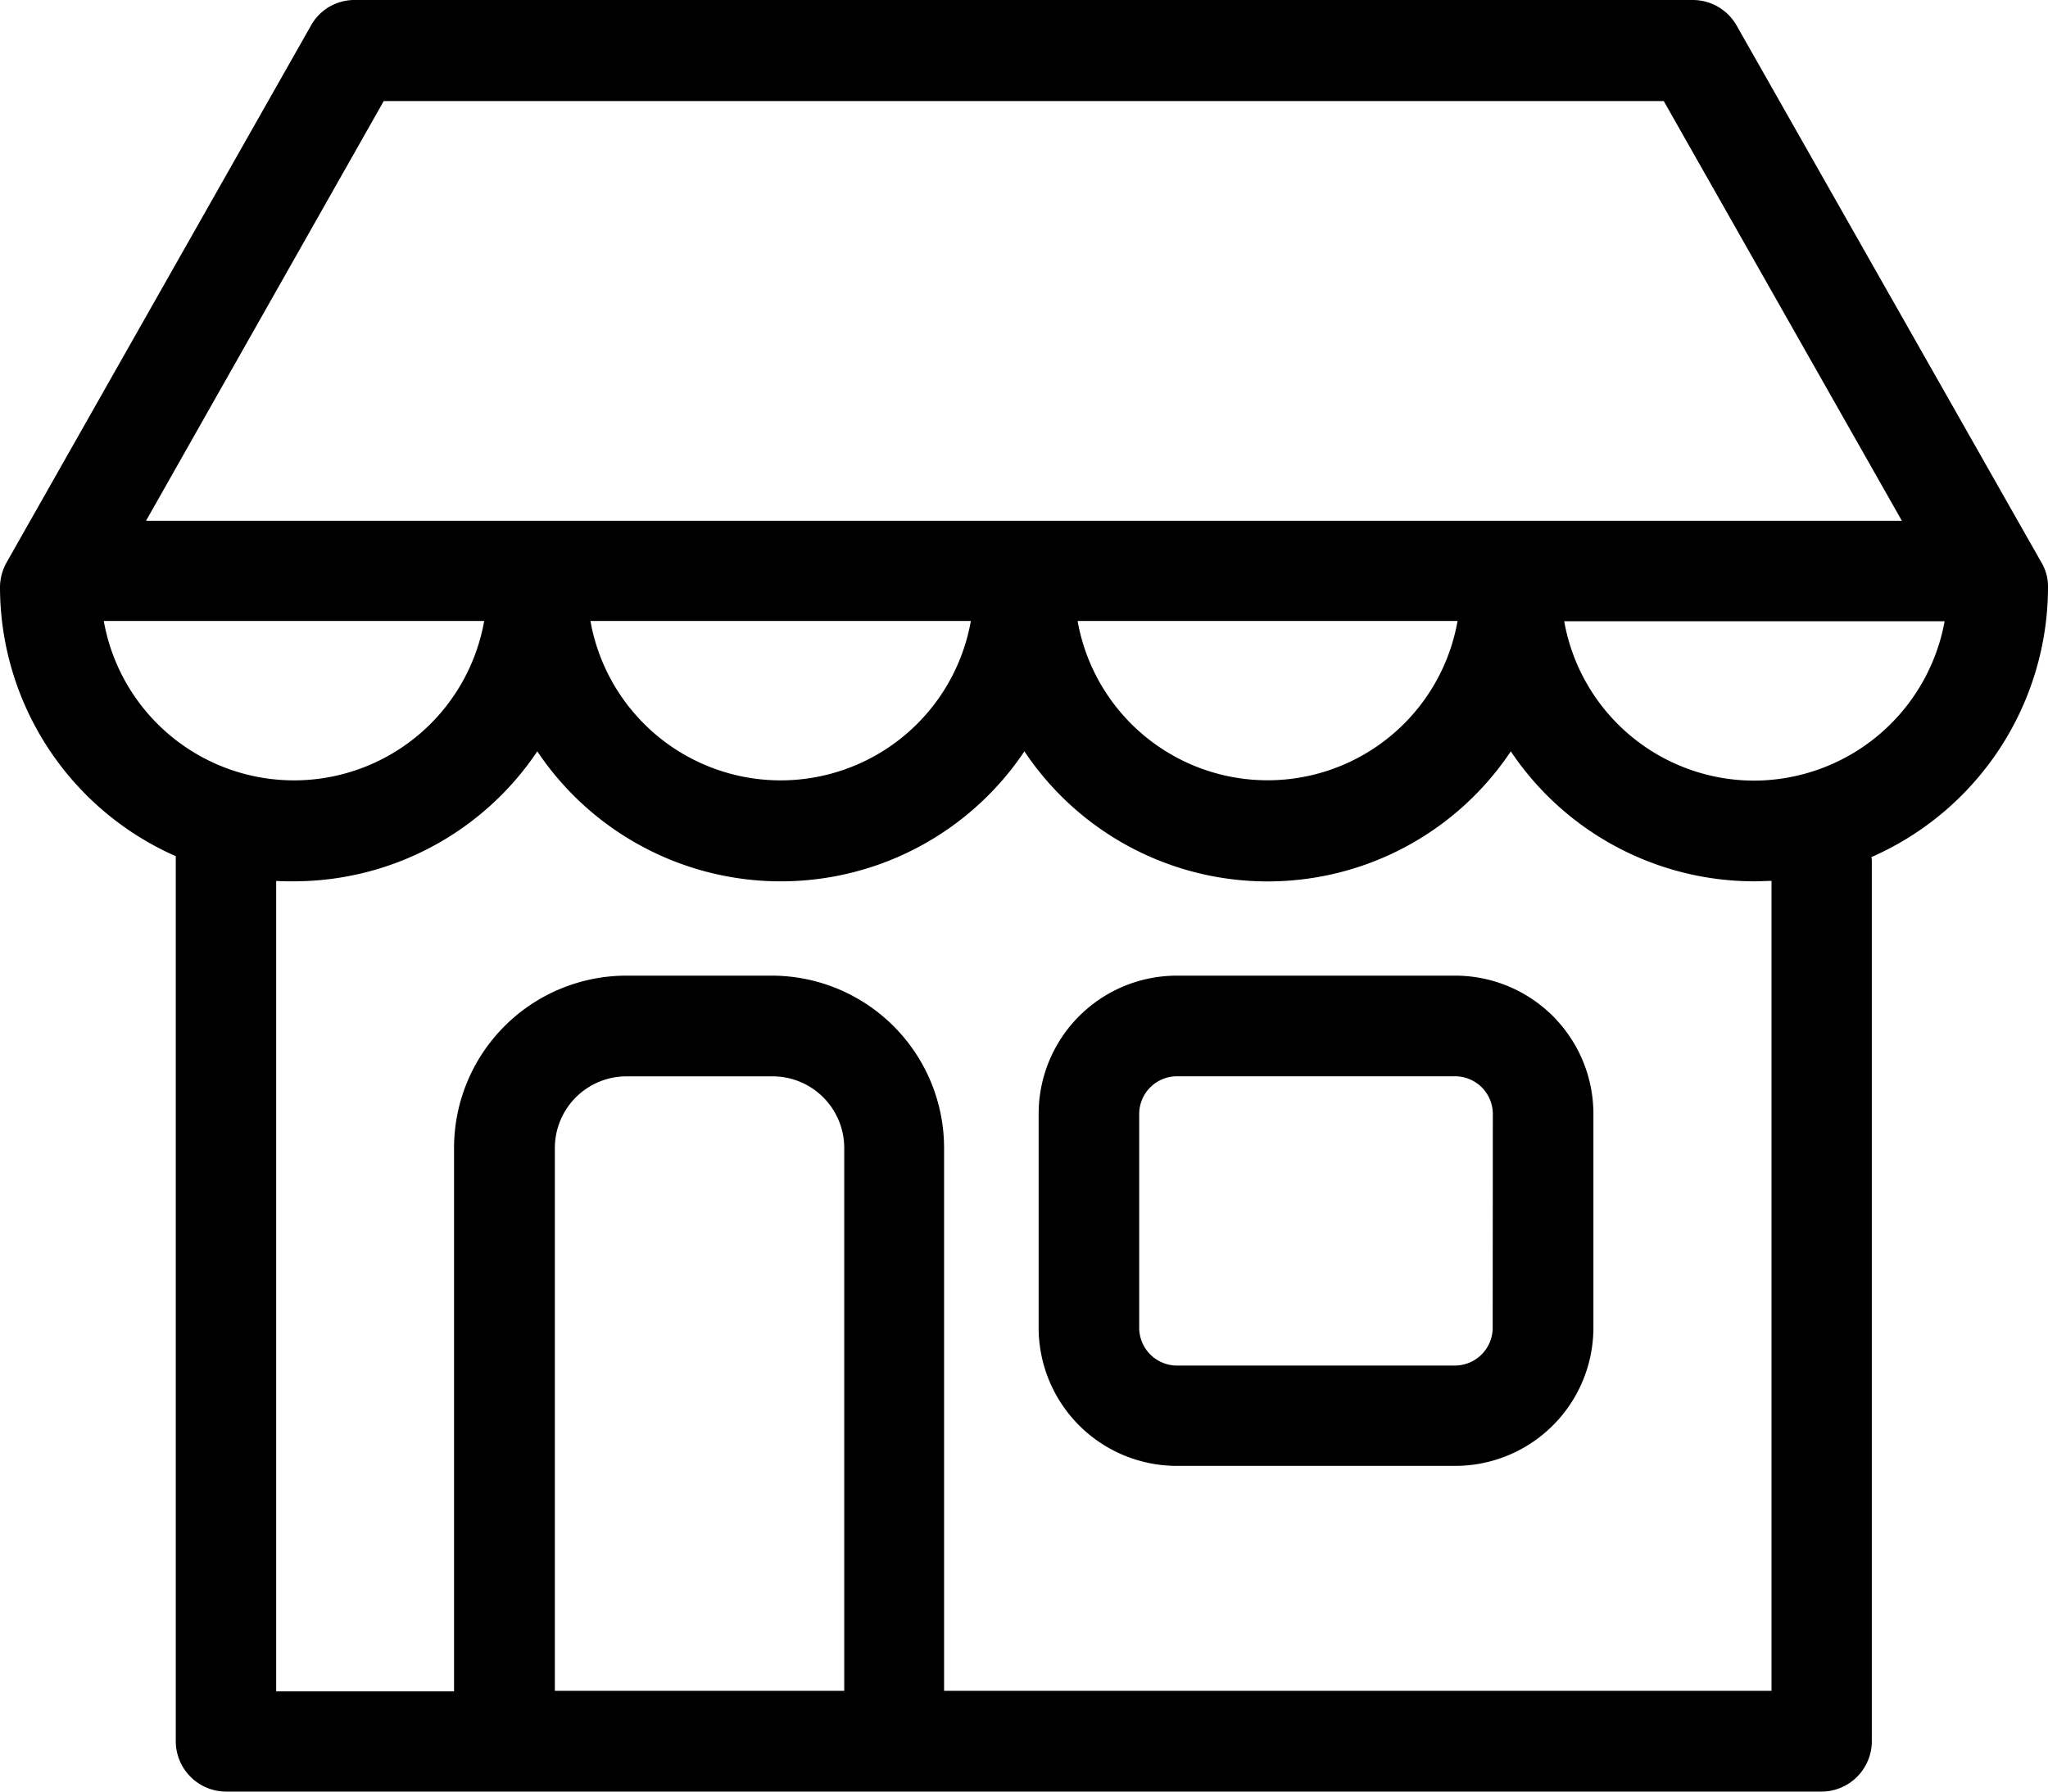 <svg id="shop" xmlns="http://www.w3.org/2000/svg" width="40" height="35" viewBox="0 0 40 35">
  <g id="Group_6961" data-name="Group 6961" transform="translate(0 0)">
    <path id="Path_1438" data-name="Path 1438" d="M256.332,263.75H250.9a2.7,2.7,0,0,0-2.7,2.7v4.177a2.7,2.7,0,0,0,2.7,2.7h5.435a2.7,2.7,0,0,0,2.7-2.7v-4.177A2.7,2.7,0,0,0,256.332,263.75Zm.736,6.88a.739.739,0,0,1-.736.737H250.9a.739.739,0,0,1-.736-.737v-4.177a.738.738,0,0,1,.736-.737h5.435a.738.738,0,0,1,.736.737Z" transform="translate(-227.914 -244.69)" fill="#000000"/>
    <path id="Path_1439" data-name="Path 1439" d="M40,42.517a.914.914,0,0,0-.131-.483L33.919,31.55a.986.986,0,0,0-.85-.5H6.923a.969.969,0,0,0-.85.5L.131,42.034A1,1,0,0,0,0,42.517a5.75,5.75,0,0,0,3.433,5.259V65.067a.985.985,0,0,0,.981.983H35.578a.985.985,0,0,0,.981-.983V47.9a.433.433,0,0,0-.008-.106A5.766,5.766,0,0,0,40,42.517ZM7.495,33.024h25l4.651,8.2H2.852ZM28.468,43.181a3.768,3.768,0,0,1-7.421,0Zm-9.506,0a3.773,3.773,0,0,1-7.43,0Zm-16.935,0h7.43a3.773,3.773,0,0,1-7.43,0Zm14.45,20.9h-5.64V53.477a1.4,1.4,0,0,1,1.4-1.4h2.852a1.4,1.4,0,0,1,1.4,1.4V64.084Zm18.12,0H18.439V53.477A3.368,3.368,0,0,0,15.08,50.11H12.227a3.368,3.368,0,0,0-3.359,3.366V64.092H5.394V48.259c.114.008.229.008.343.008a5.727,5.727,0,0,0,4.757-2.539,5.725,5.725,0,0,0,9.514,0,5.71,5.71,0,0,0,9.5,0,5.727,5.727,0,0,0,4.757,2.539c.114,0,.221-.008.335-.008V64.084ZM34.262,46.3a3.77,3.77,0,0,1-3.711-3.113h7.43A3.793,3.793,0,0,1,34.262,46.3Z" transform="translate(0 -31.05)" fill="#000000"/>
  </g>
</svg>
